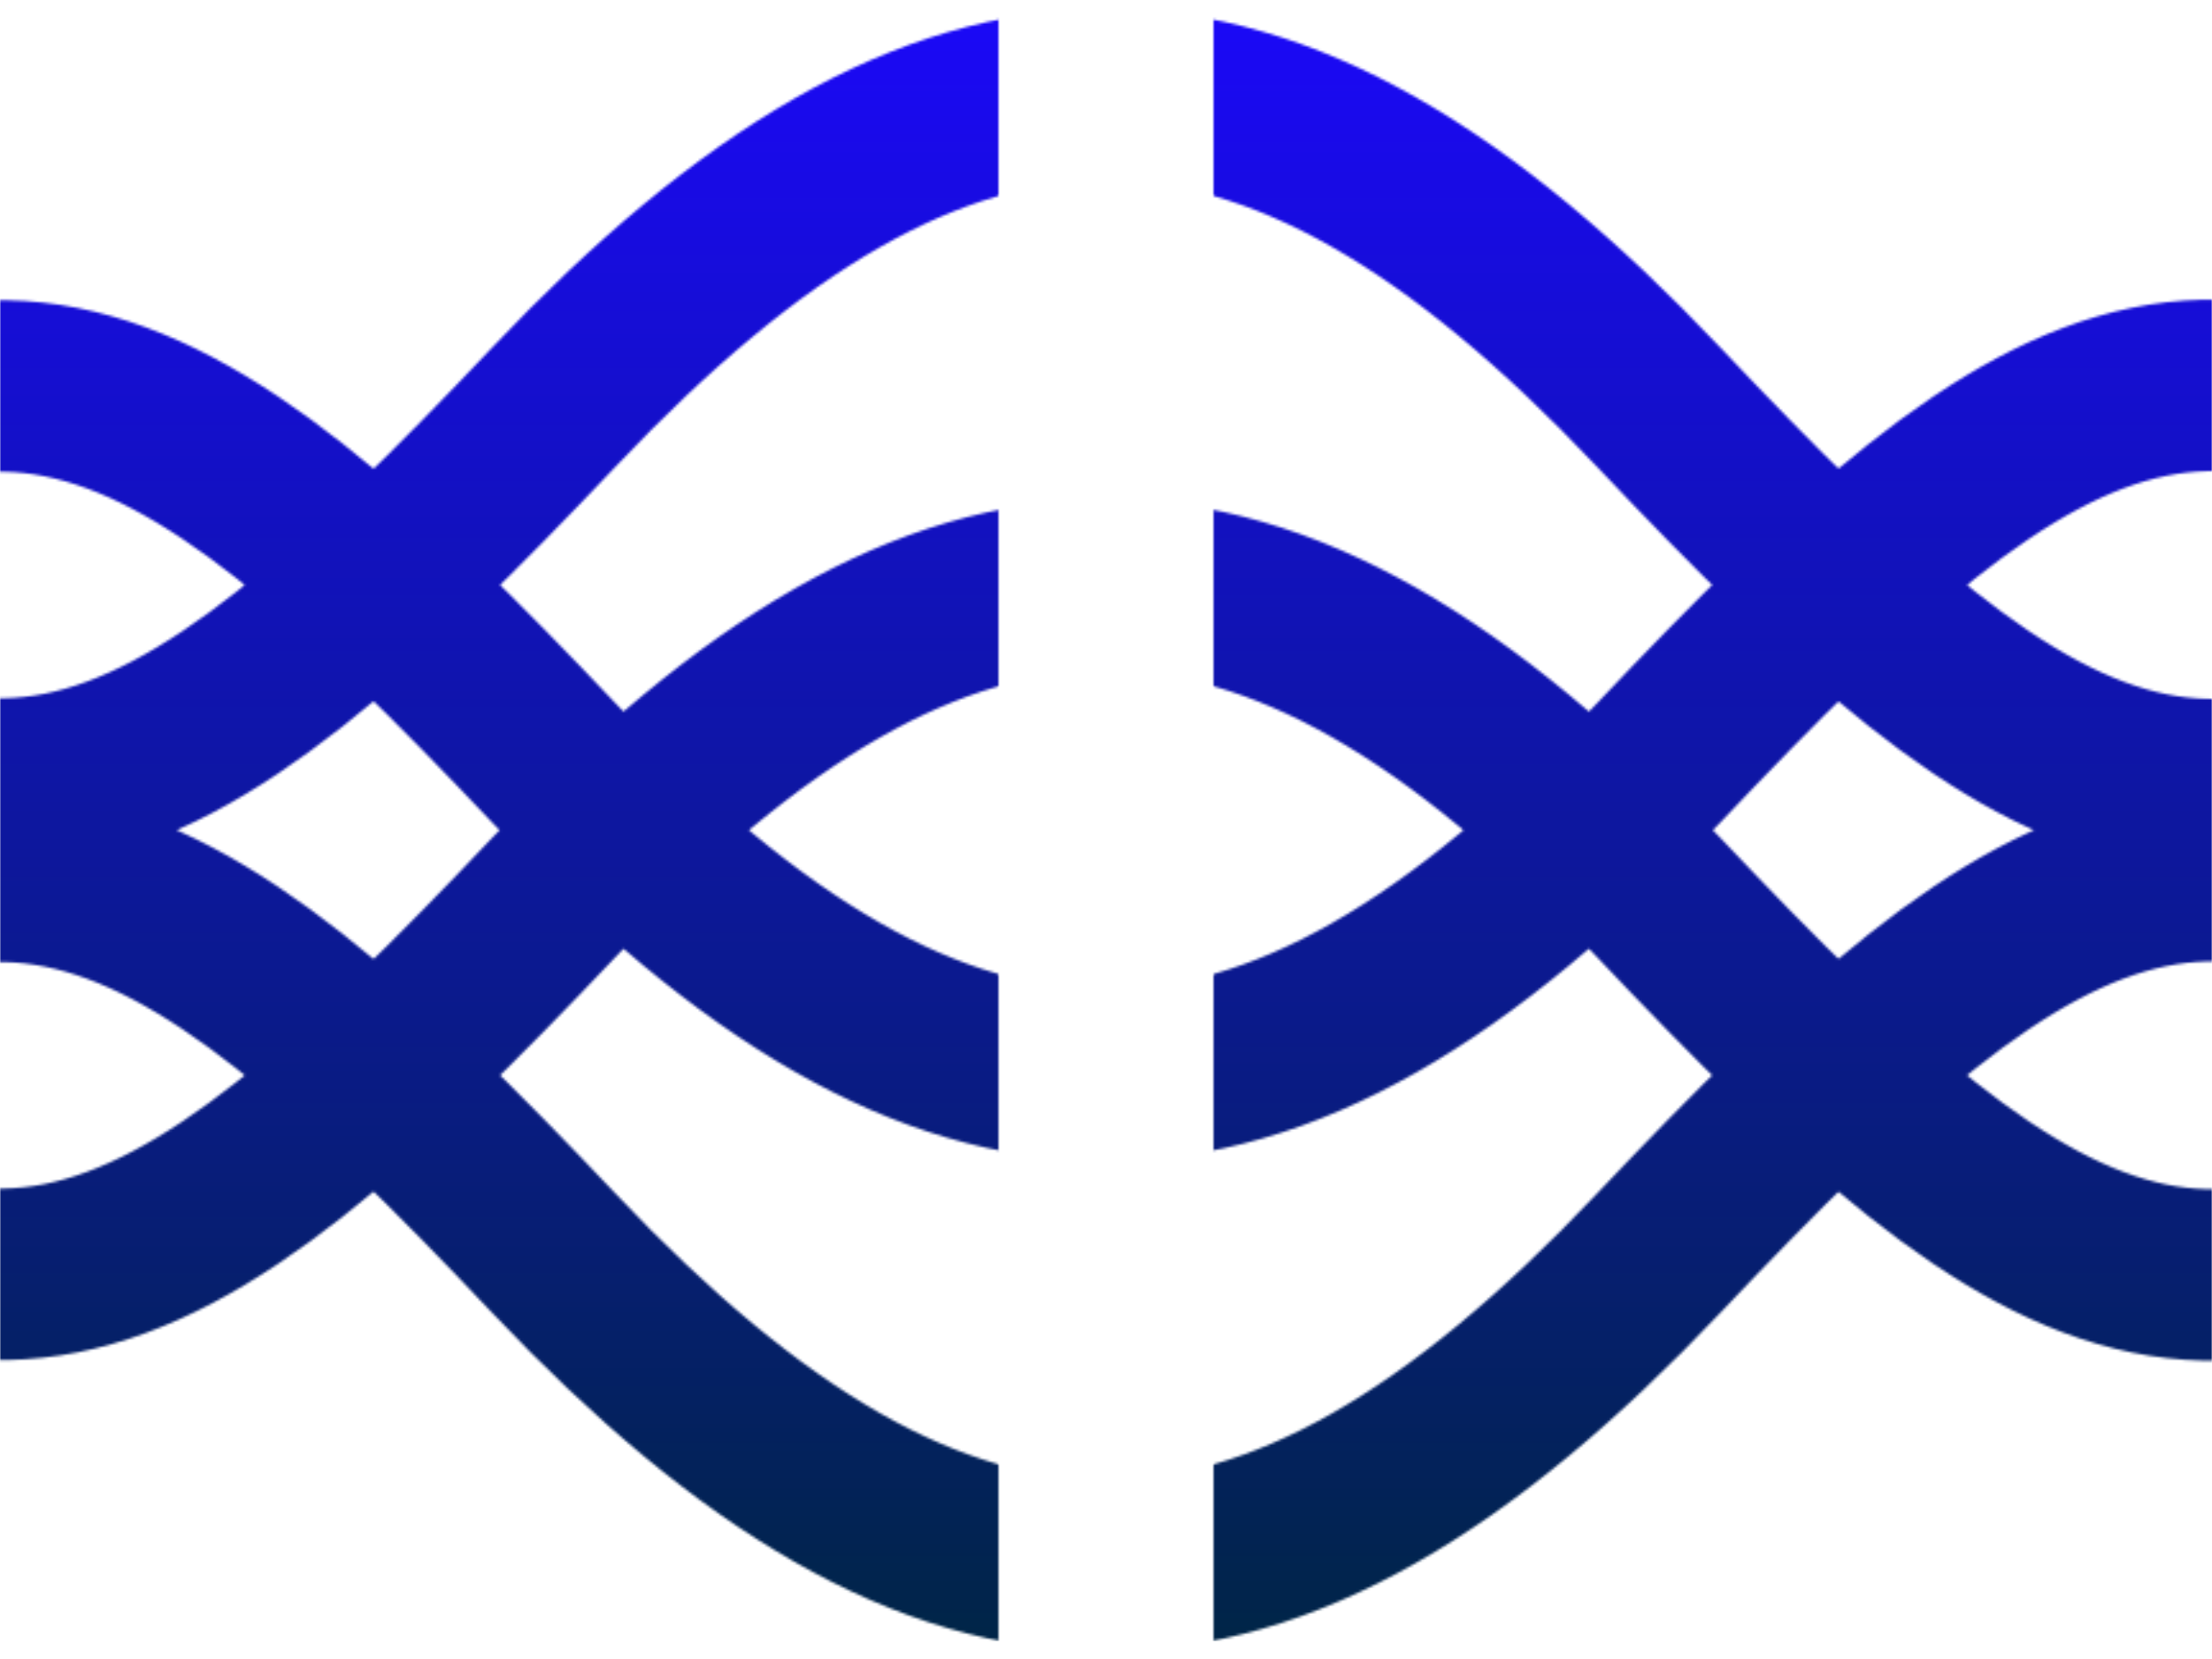 <svg width="864" height="648" viewBox="0 0 864 648" fill="none" xmlns="http://www.w3.org/2000/svg">
<mask id="mask0_20_53" style="mask-type:alpha" maskUnits="userSpaceOnUse" x="0" y="0" width="864" height="648">
<rect x="474" width="390" height="648" fill="#292929"/>
<rect width="390" height="648" fill="#292929"/>
</mask>
<g mask="url(#mask0_20_53)">
<mask id="mask1_20_53" style="mask-type:alpha" maskUnits="userSpaceOnUse" x="-193" y="3" width="1250" height="643">
<mask id="mask2_20_53" style="mask-type:alpha" maskUnits="userSpaceOnUse" x="-193" y="3" width="1250" height="643">
<path d="M-168 205.297C-14.86 367.102 62.264 321.817 216.546 158.806M1032 205.498C877.718 368.509 800.79 320.611 647.649 158.806C493.367 -4.205 369.688 -2.998 216.547 158.806M-168 251.717C-14.86 89.912 62.264 135.197 216.546 298.208M1032 251.516C877.718 88.505 800.79 136.403 647.649 298.208C493.367 461.219 369.688 460.013 216.547 298.208M-168 396.803C-14.86 558.608 62.264 513.324 216.546 350.312M1032 397.004C877.718 560.015 800.79 512.117 647.649 350.312C493.367 187.301 369.688 188.508 216.547 350.312M-168 443.223C-14.86 281.419 62.264 326.703 216.546 489.714M1032 443.022C877.718 280.011 800.79 327.909 647.649 489.714C493.367 652.725 369.688 651.519 216.547 489.714" stroke="url(#paint0_linear_20_53)" stroke-width="67" stroke-linejoin="round"/>
</mask>
<g mask="url(#mask2_20_53)">
<rect x="-297.492" y="-41.328" width="1458.96" height="731.18" fill="#313131"/>
<path d="M-168.004 205.305C-14.864 367.11 62.26 321.825 216.542 158.814M1032 205.506C877.714 368.517 800.786 320.619 647.645 158.814C493.363 -4.197 369.684 -2.991 216.544 158.814M-168.004 251.725C-14.864 89.92 62.26 135.205 216.542 298.216M1032 251.524C877.714 88.513 800.786 136.411 647.645 298.216C493.363 461.227 369.684 460.02 216.544 298.216M-168.004 396.811C-14.864 558.616 62.26 513.331 216.542 350.32M1032 397.012C877.714 560.023 800.786 512.125 647.645 350.32C493.363 187.309 369.684 188.515 216.544 350.32M-168.004 443.231C-14.864 281.426 62.26 326.711 216.542 489.722M1032 443.03C877.714 280.019 800.786 327.917 647.645 489.722C493.363 652.733 369.684 651.527 216.544 489.722" stroke="url(#paint1_linear_20_53)" stroke-width="67" stroke-linejoin="round"/>
</g>
</mask>
<g mask="url(#mask1_20_53)">
<rect x="-1" width="866" height="641" fill="url(#paint2_linear_20_53)"/>
</g>
</g>
<defs>
<linearGradient id="paint0_linear_20_53" x1="432.055" y1="381.933" x2="432.055" y2="16.476" gradientUnits="userSpaceOnUse">
<stop stop-color="#FF0000"/>
<stop offset="1" stop-color="#303334"/>
</linearGradient>
<linearGradient id="paint1_linear_20_53" x1="432.052" y1="381.941" x2="432.052" y2="16.484" gradientUnits="userSpaceOnUse">
<stop/>
<stop offset="1" stop-color="#303334"/>
</linearGradient>
<linearGradient id="paint2_linear_20_53" x1="432" y1="0" x2="432" y2="641" gradientUnits="userSpaceOnUse">
<stop stop-color="#1B08F8"/>
<stop offset="1" stop-color="#002547"/>
</linearGradient>
</defs>
</svg>
